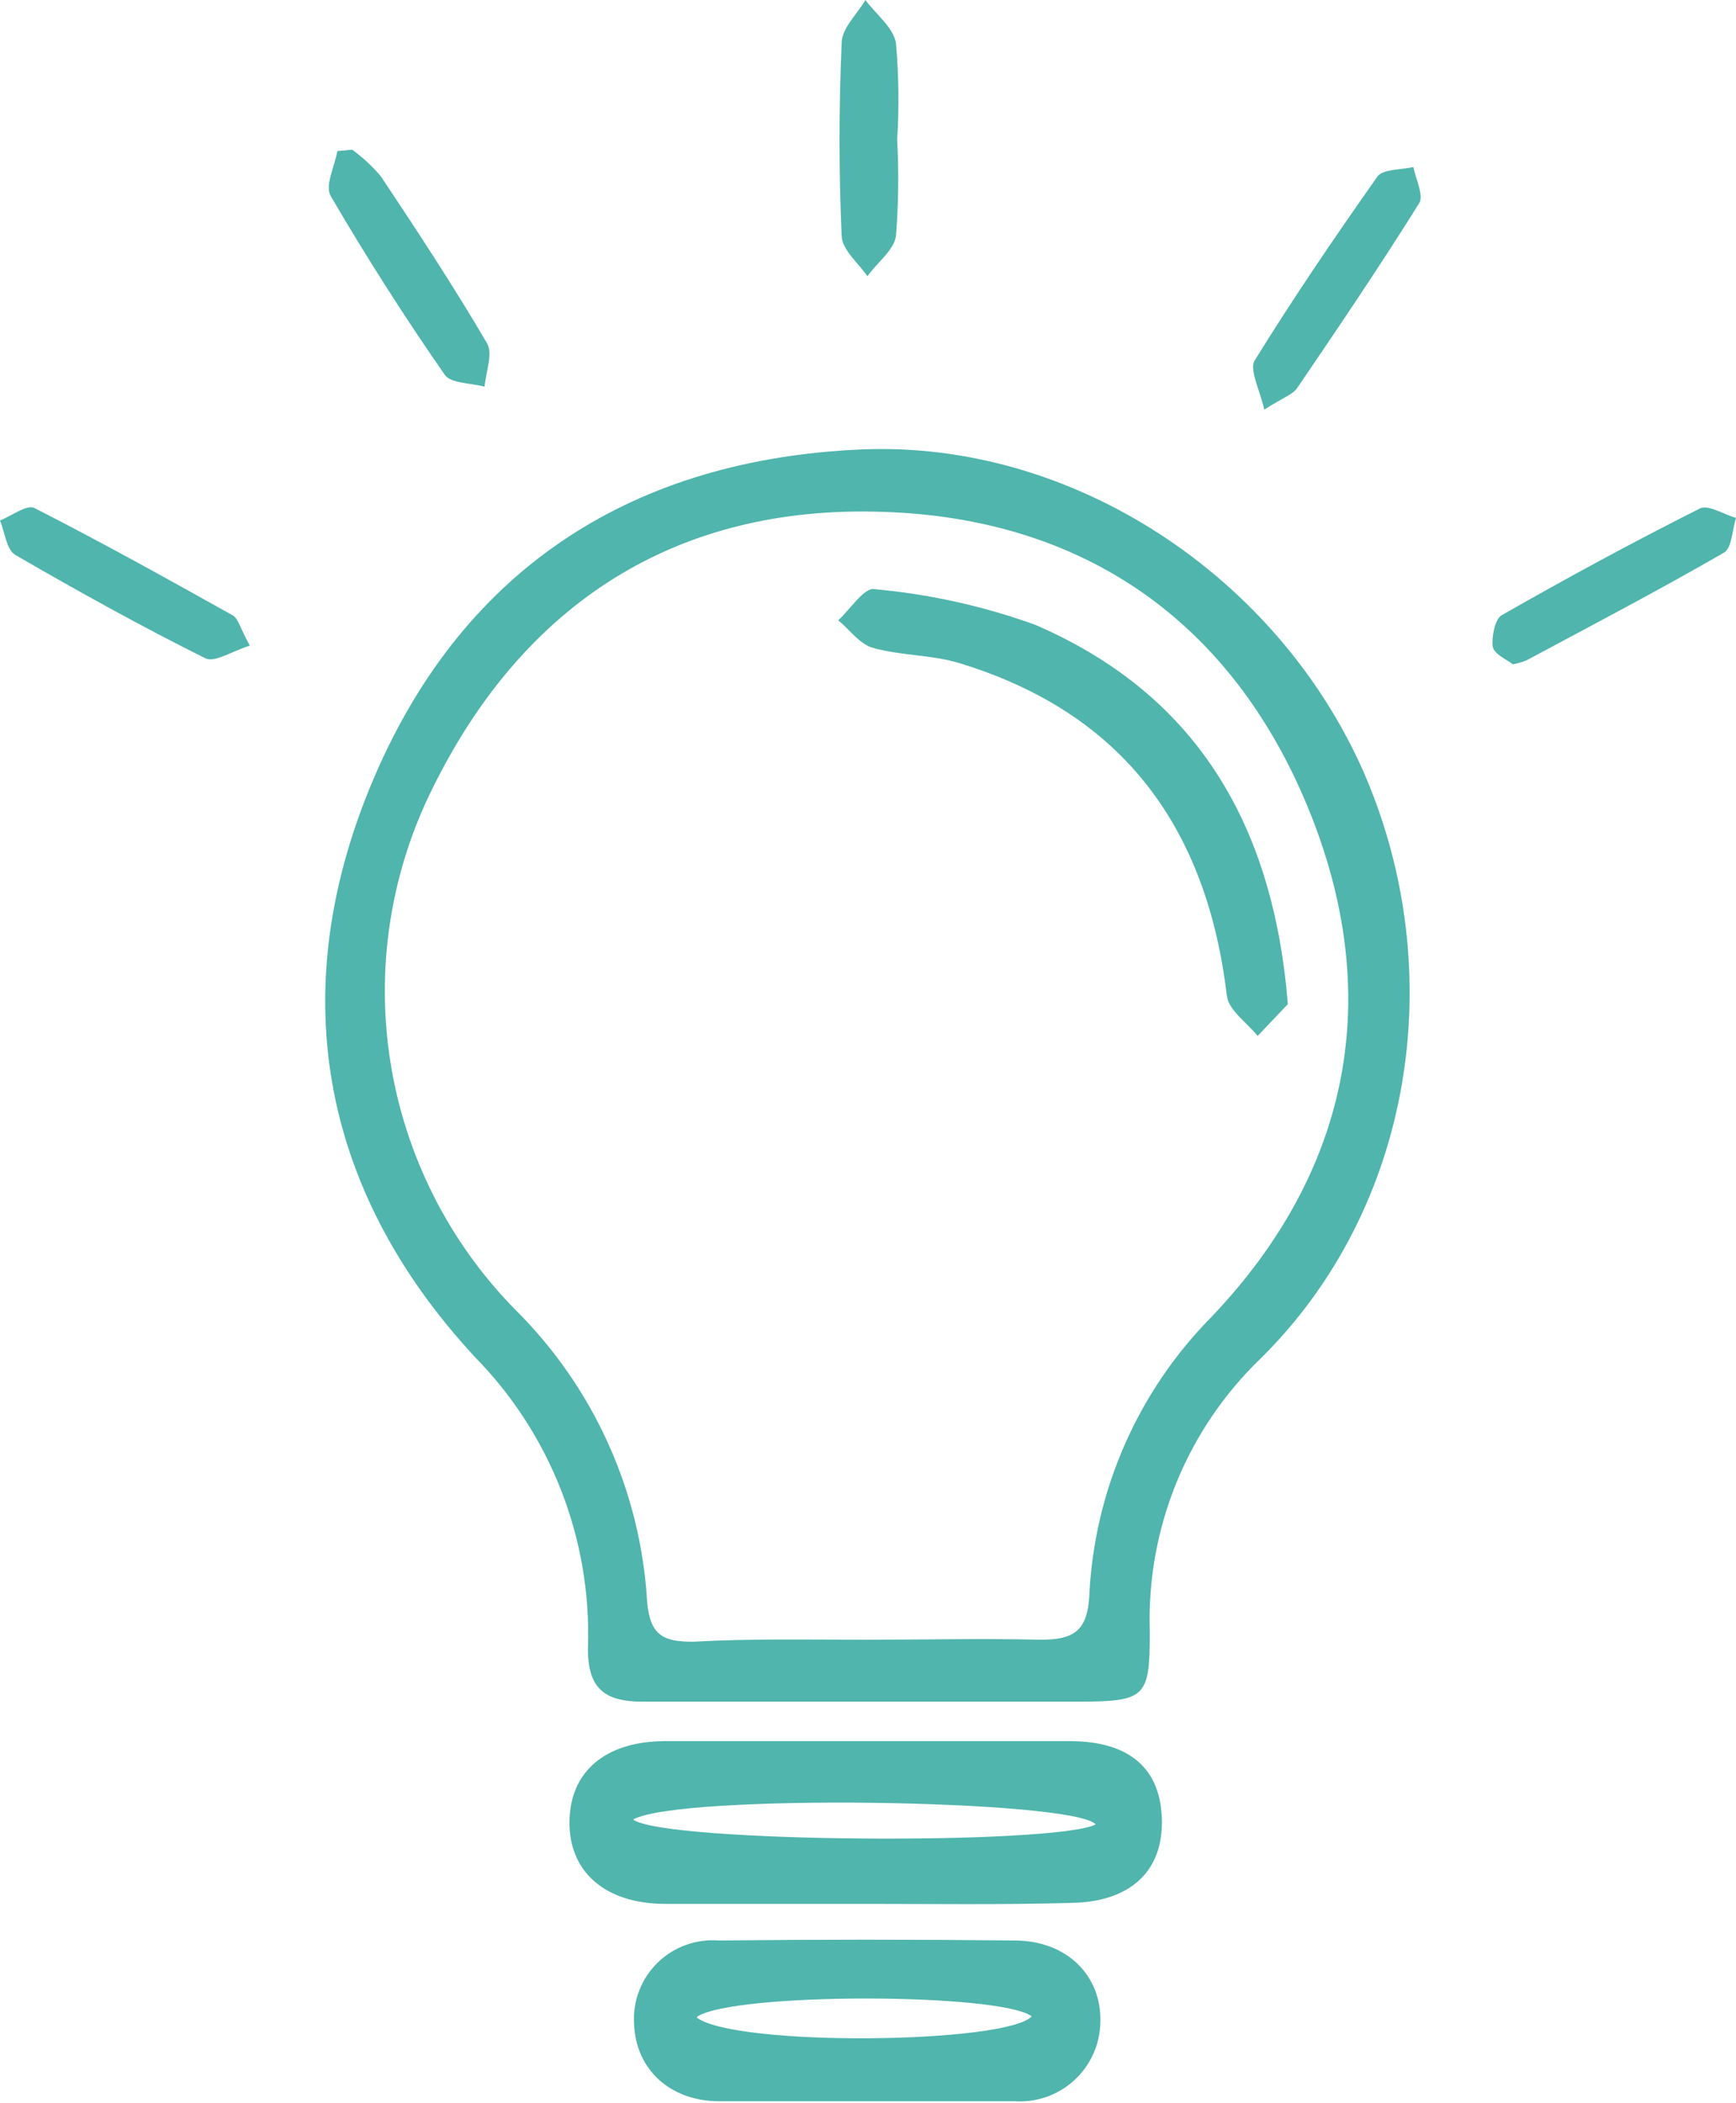 <svg width="123" height="149" viewBox="0 0 123 149" fill="none" xmlns="http://www.w3.org/2000/svg">
<path d="M61.586 120.548C56.241 120.548 50.882 120.548 45.537 120.548C42.829 120.548 41.618 119.608 41.66 116.7C41.787 112.905 41.142 109.124 39.762 105.586C38.383 102.048 36.299 98.827 33.636 96.12C22.576 84.176 20.082 69.895 26.596 54.873C33.009 40.078 45.024 32.539 61.001 31.84C75.995 31.185 90.518 40.805 96.633 54.73C102.79 68.897 100.096 85.63 89.293 96.262C86.705 98.76 84.671 101.773 83.323 105.108C81.975 108.442 81.343 112.023 81.468 115.617C81.468 120.263 81.169 120.534 76.394 120.548H61.586ZM61.286 116.159C65.434 116.159 69.596 116.059 73.743 116.159C76.038 116.159 77.035 115.56 77.178 113.08C77.516 105.629 80.609 98.569 85.858 93.269C95.721 82.907 98.115 70.465 92.685 57.238C87.255 44.012 76.75 36.686 62.498 36.259C47.946 35.774 37.128 42.729 30.686 55.77C27.667 61.785 26.61 68.596 27.663 75.243C28.717 81.89 31.828 88.04 36.558 92.827C42.081 98.329 45.389 105.669 45.851 113.451C46.05 115.888 47.034 116.301 49.1 116.301C53.205 116.073 57.239 116.159 61.286 116.159Z" fill="#50B5AC"/>
<path d="M61.229 134.872C56.54 134.872 51.837 134.872 47.148 134.872C42.872 134.872 40.306 132.592 40.349 129.043C40.392 125.494 42.872 123.413 46.962 123.342C56.569 123.342 66.175 123.342 75.781 123.342C80.057 123.342 82.252 125.309 82.323 128.943C82.394 132.578 80.071 134.715 75.966 134.801C71.049 134.943 66.146 134.872 61.229 134.872ZM44.853 128.9C47.19 130.554 74.783 130.71 77.634 129.242C76.066 127.475 48.088 127.048 44.853 128.9Z" fill="#50B5AC"/>
<path d="M61.443 148.854C57.951 148.854 54.459 148.854 50.967 148.854C47.475 148.854 45.024 146.588 44.924 143.338C44.879 142.544 45.004 141.75 45.292 141.008C45.579 140.267 46.022 139.595 46.59 139.039C47.158 138.483 47.839 138.055 48.587 137.783C49.334 137.512 50.132 137.404 50.924 137.466C57.908 137.39 64.892 137.39 71.876 137.466C75.596 137.466 78.076 139.96 77.962 143.281C77.946 144.05 77.775 144.808 77.458 145.509C77.142 146.209 76.688 146.839 76.122 147.36C75.556 147.88 74.89 148.281 74.166 148.538C73.441 148.795 72.672 148.902 71.904 148.854C68.412 148.854 64.92 148.854 61.443 148.854ZM49.385 142.939C52.236 145.006 71.306 144.778 73.101 142.839C70.864 141.172 52.008 141.129 49.385 142.868V142.939Z" fill="#50B5AC"/>
<path d="M63.567 9.891C63.689 12.166 63.66 14.447 63.482 16.718C63.339 17.73 62.156 18.585 61.458 19.569C60.816 18.628 59.676 17.716 59.633 16.718C59.434 12.158 59.434 7.601 59.633 3.05C59.633 2.01 60.731 1.012 61.315 0C62.071 1.012 63.311 1.967 63.482 3.064C63.681 5.335 63.71 7.617 63.567 9.891Z" fill="#50B5AC"/>
<path d="M24.956 10.604C25.703 11.149 26.383 11.78 26.98 12.485C29.574 16.376 32.14 20.281 34.506 24.315C34.947 25.042 34.42 26.353 34.334 27.393C33.337 27.123 31.869 27.165 31.484 26.51C28.634 22.405 25.94 18.186 23.431 13.882C23.004 13.155 23.716 11.773 23.902 10.704L24.956 10.604Z" fill="#50B5AC"/>
<path d="M107.194 47.062C106.78 46.734 105.868 46.349 105.768 45.822C105.669 45.295 105.883 43.869 106.396 43.584C111.013 40.948 115.688 38.411 120.449 36.016C121.033 35.731 122.13 36.444 123 36.686C122.729 37.541 122.715 38.824 122.145 39.152C117.541 41.803 112.824 44.283 108.134 46.791C107.829 46.909 107.515 46.999 107.194 47.062Z" fill="#50B5AC"/>
<path d="M89.578 29.018C89.25 27.593 88.509 26.168 88.894 25.541C91.644 21.094 94.595 16.761 97.588 12.514C97.987 11.958 99.27 12.043 100.139 11.83C100.31 12.699 100.894 13.839 100.552 14.395C97.787 18.828 94.851 23.16 91.915 27.479C91.602 27.949 90.903 28.163 89.578 29.018Z" fill="#50B5AC"/>
<path d="M17.702 45.737C16.448 46.121 15.207 46.962 14.552 46.635C9.977 44.354 5.502 41.874 1.083 39.309C0.456 38.938 0.342 37.698 0 36.871C0.827 36.544 1.91 35.717 2.437 35.988C7.169 38.397 11.83 40.99 16.476 43.584C16.889 43.812 17.003 44.482 17.702 45.737Z" fill="#50B5AC"/>
<path d="M91.246 71.135L89.108 73.387C88.352 72.446 87.041 71.562 86.927 70.536C85.502 58.649 79.587 50.497 67.928 46.962C65.976 46.378 63.809 46.449 61.843 45.893C60.916 45.637 60.203 44.611 59.391 43.941C60.246 43.157 61.215 41.632 61.928 41.732C65.821 42.082 69.653 42.93 73.33 44.254C84.547 49.086 90.205 58.136 91.246 71.135Z" fill="#50B5AC"/>
</svg>
